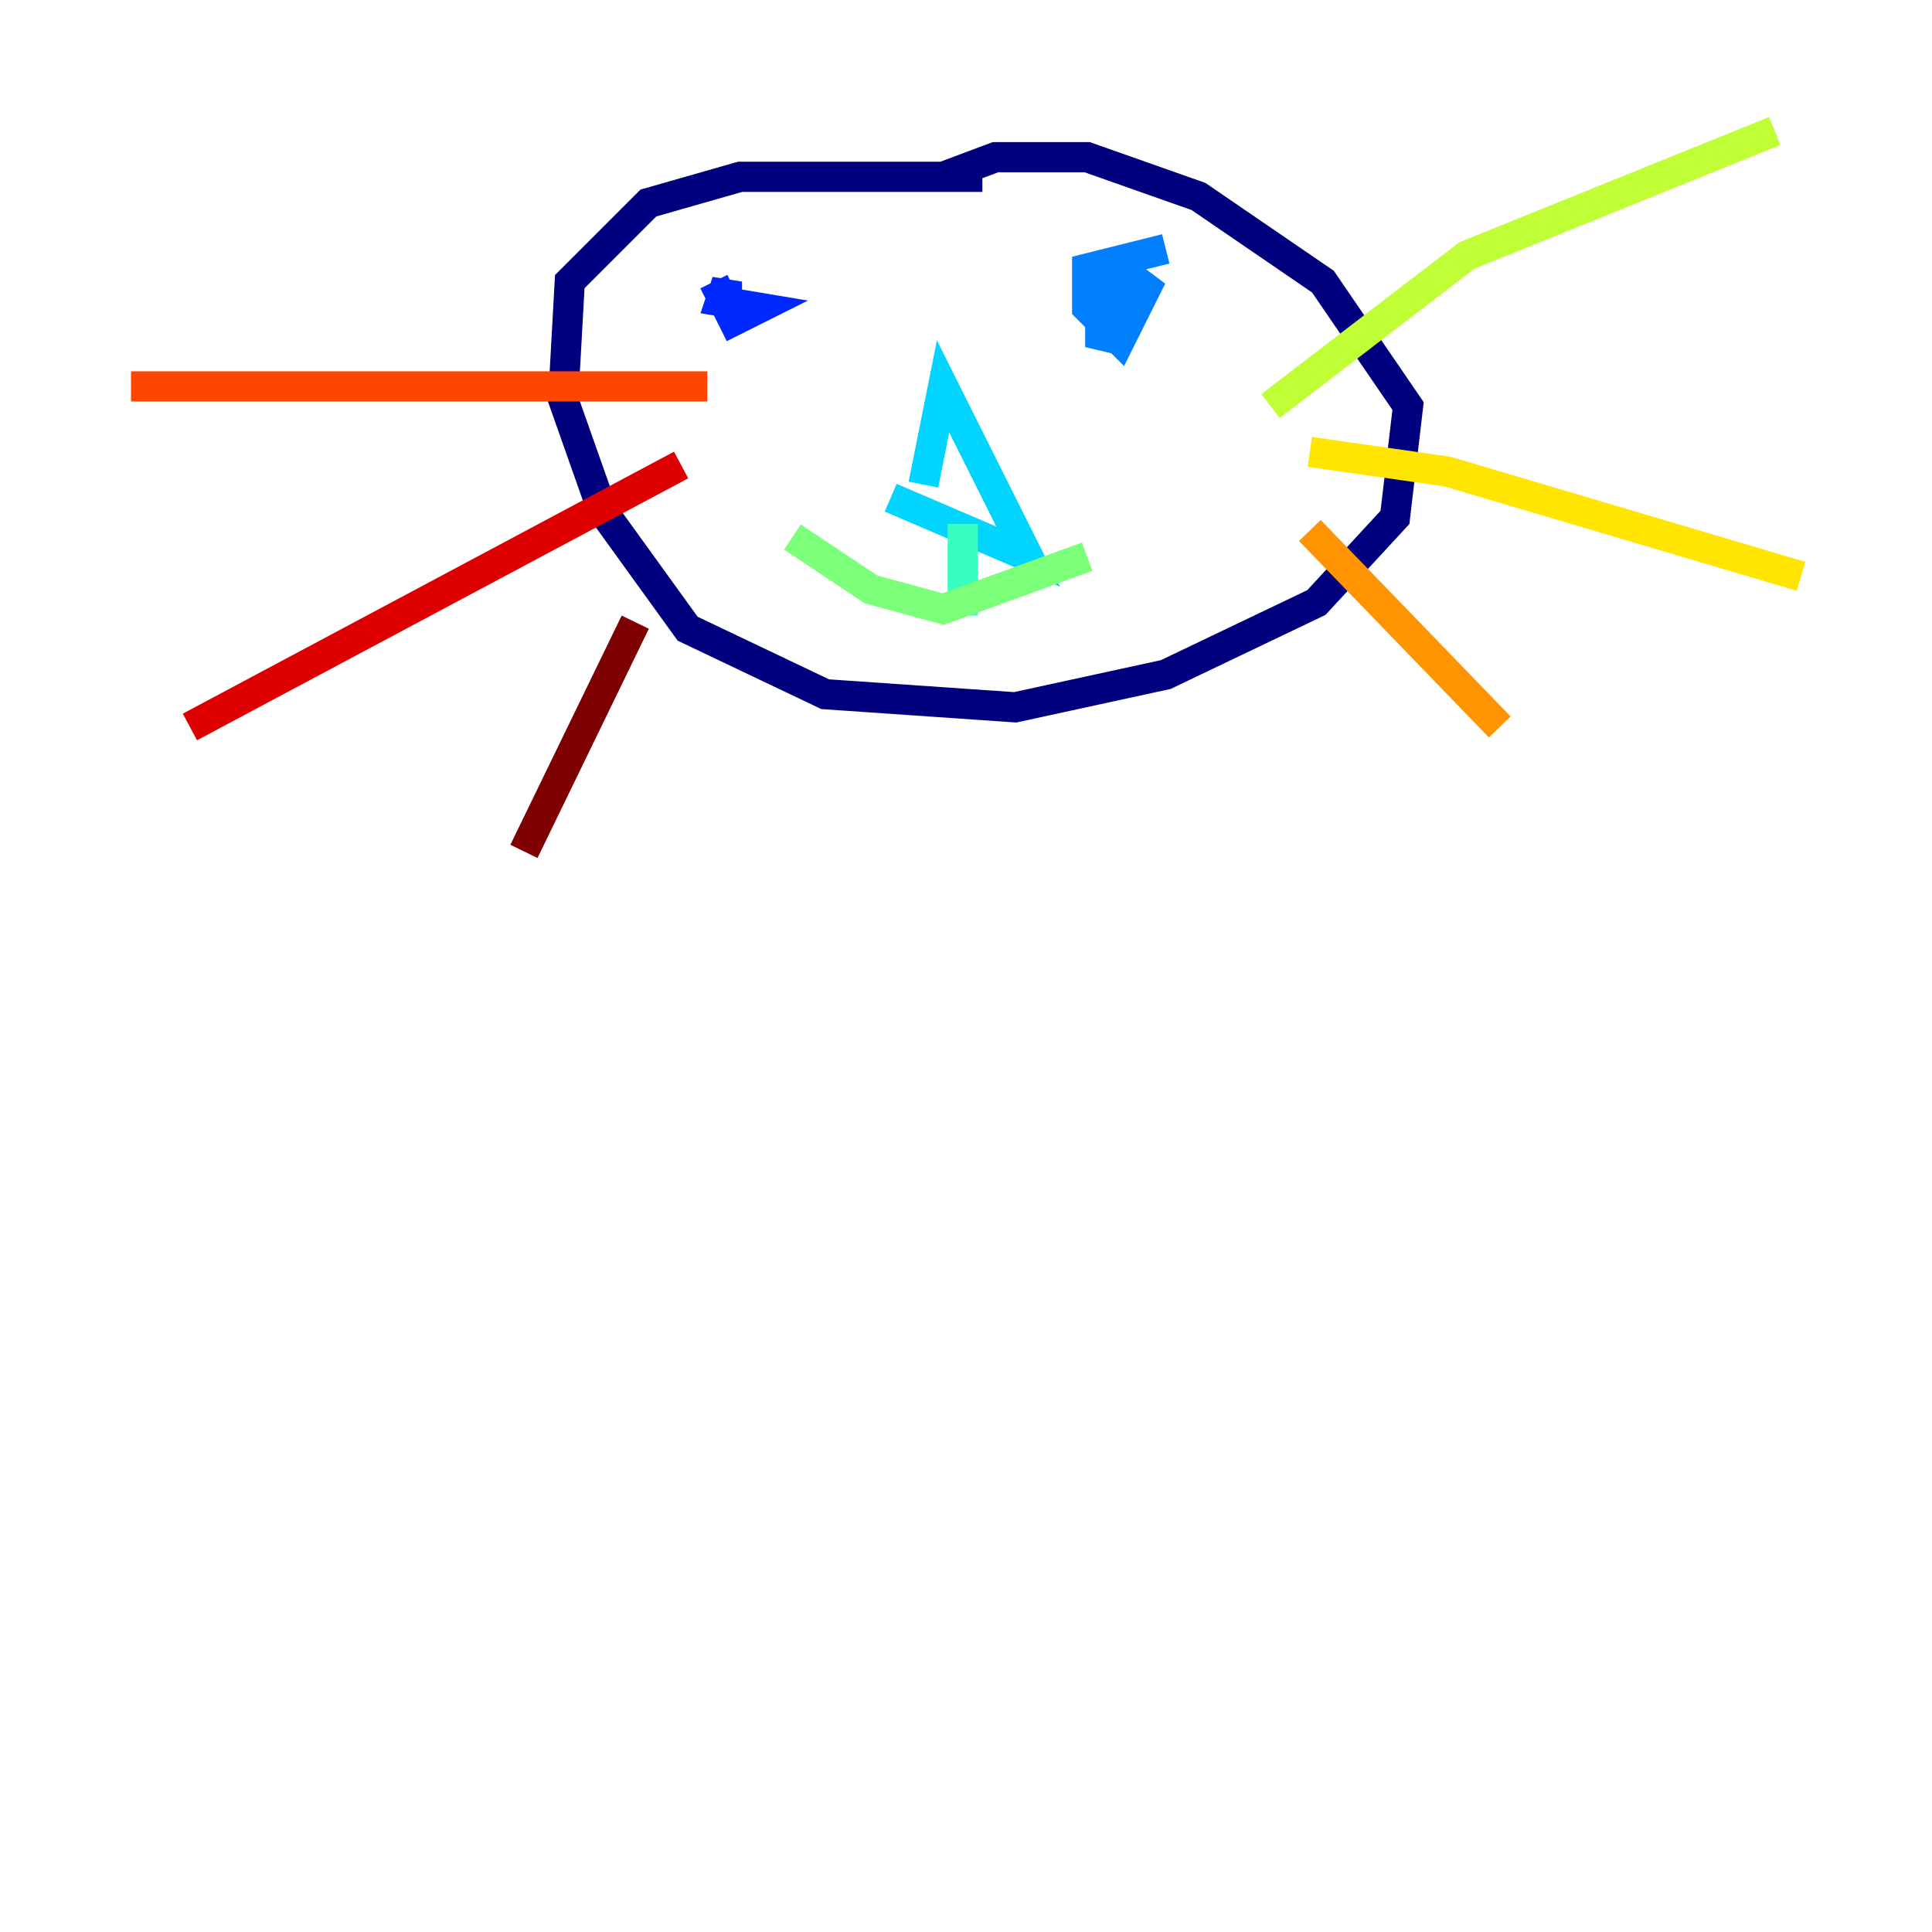 <?xml version="1.0" encoding="utf-8" ?>
<svg baseProfile="tiny" height="128" version="1.2" viewBox="0,0,128,128" width="128" xmlns="http://www.w3.org/2000/svg" xmlns:ev="http://www.w3.org/2001/xml-events" xmlns:xlink="http://www.w3.org/1999/xlink"><defs /><polyline fill="none" points="65.085,11.715 49.031,11.715 42.956,13.451 37.749,18.658 37.315,26.468 39.919,33.844 45.559,41.654 54.671,45.993 67.254,46.861 77.234,44.691 87.214,39.919 92.42,34.278 93.288,26.902 87.647,18.658 79.403,13.017 72.027,10.414 65.953,10.414 62.481,11.715" stroke="#00007f" stroke-width="2" /><polyline fill="none" points="49.898,19.525 49.898,19.525" stroke="#0000de" stroke-width="2" /><polyline fill="none" points="47.295,18.658 48.597,21.261 50.332,20.393 47.729,19.959 48.163,18.658 48.163,20.393" stroke="#0028ff" stroke-width="2" /><polyline fill="none" points="77.234,16.488 72.027,17.79 72.027,20.393 74.197,22.563 75.932,19.091 74.197,17.79 72.895,18.658 72.895,22.997 75.498,17.79 74.197,20.393" stroke="#0080ff" stroke-width="2" /><polyline fill="none" points="61.18,32.108 62.481,25.6 68.122,36.881 59.01,32.976" stroke="#00d4ff" stroke-width="2" /><polyline fill="none" points="63.783,34.712 63.783,40.786" stroke="#36ffc0" stroke-width="2" /><polyline fill="none" points="52.502,35.58 57.709,39.051 62.481,40.352 72.027,36.881" stroke="#7cff79" stroke-width="2" /><polyline fill="none" points="84.176,26.902 97.193,16.922 117.586,8.678" stroke="#c0ff36" stroke-width="2" /><polyline fill="none" points="86.78,29.939 95.891,31.241 119.322,38.183" stroke="#ffe500" stroke-width="2" /><polyline fill="none" points="86.78,35.146 99.363,48.163" stroke="#ff9400" stroke-width="2" /><polyline fill="none" points="46.861,25.6 8.678,25.6" stroke="#ff4600" stroke-width="2" /><polyline fill="none" points="45.125,30.807 12.583,48.163" stroke="#de0000" stroke-width="2" /><polyline fill="none" points="42.088,41.22 34.712,56.407" stroke="#7f0000" stroke-width="2" /></svg>